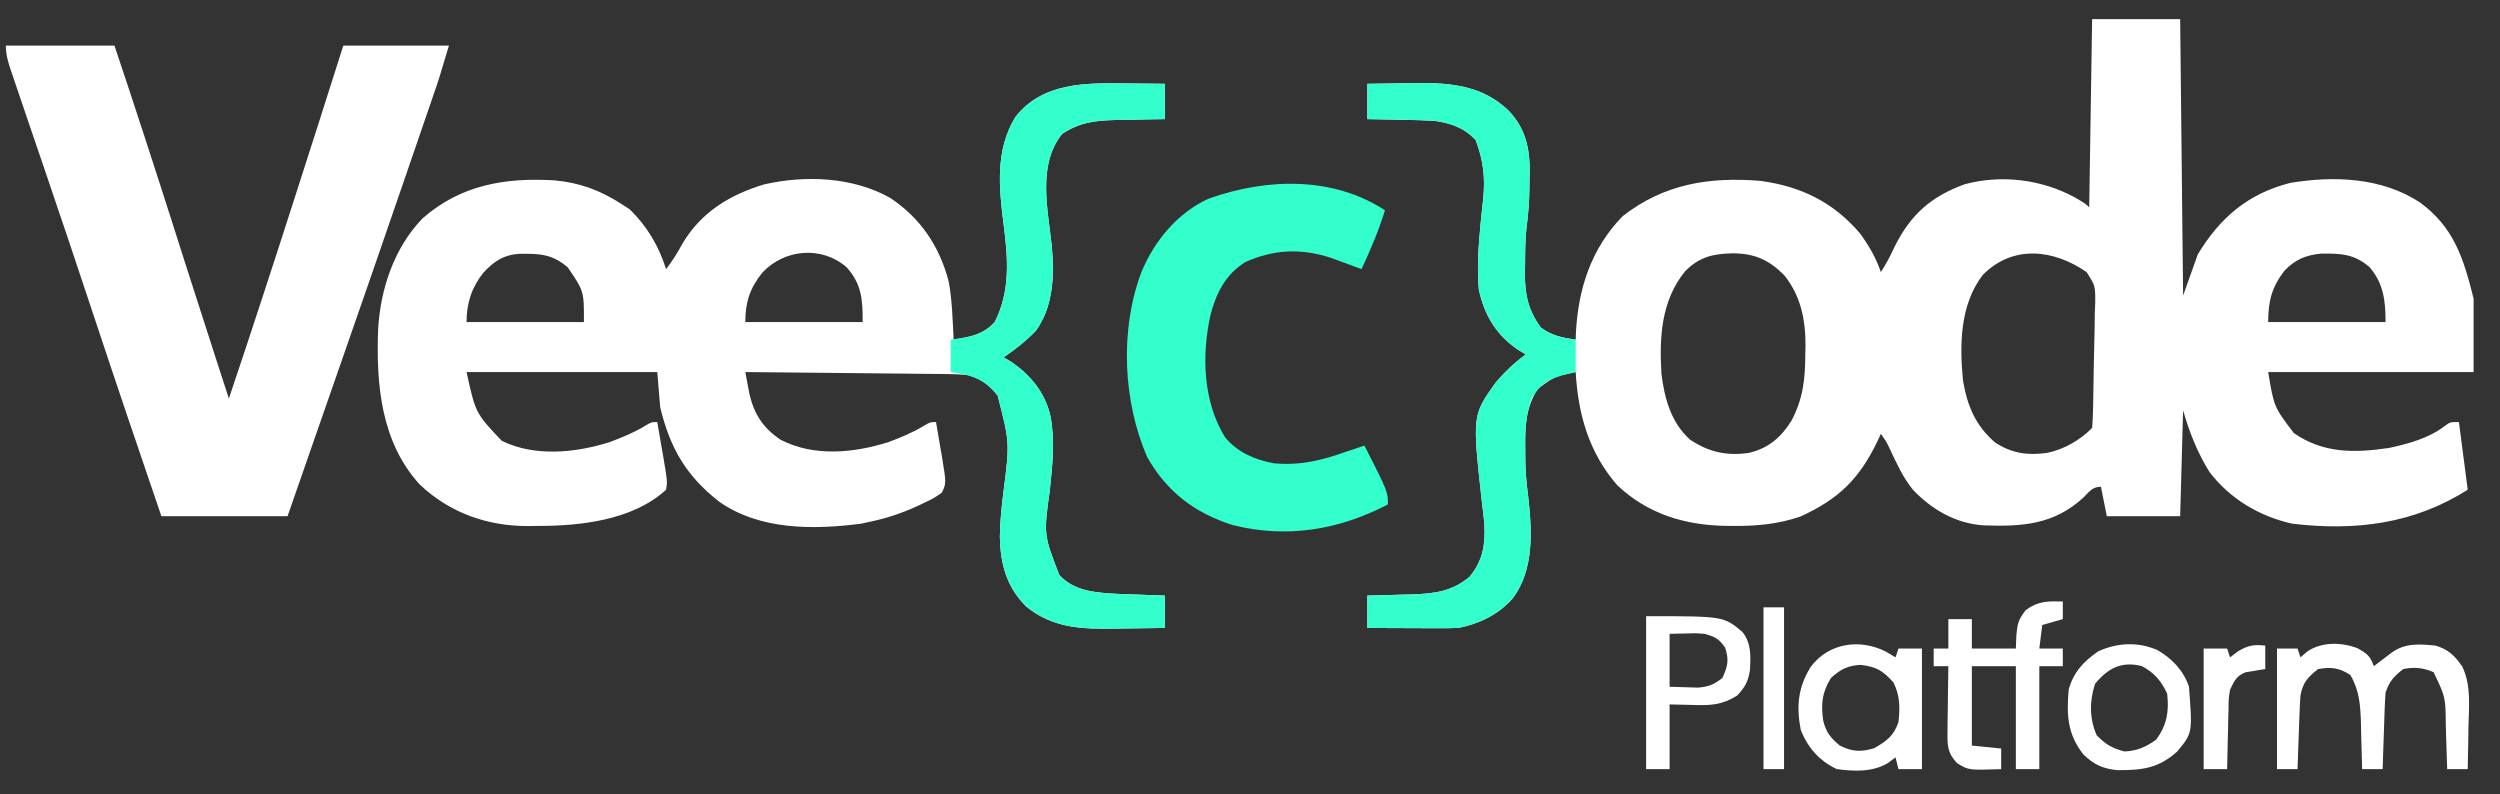 <svg width="170" height="54" viewBox="0 0 170 54" fill="none" xmlns="http://www.w3.org/2000/svg">
<rect x="0" y="0" width="170" height="54" fill="#333333" stroke="none"/>
<g id="logo 1">
<path id="Vector" d="M142.265 1.3C144.241 1.3 146.216 1.3 148.251 1.3C148.317 7.504 148.383 13.708 148.451 20.1C148.78 19.176 149.109 18.252 149.448 17.3C150.957 14.8 152.873 13.161 155.734 12.438C158.729 11.939 161.975 12.068 164.564 13.77C166.867 15.465 167.519 17.551 168.204 20.3C168.204 21.95 168.204 23.6 168.204 25.3C163.595 25.3 158.986 25.3 154.237 25.3C154.63 27.672 154.63 27.672 155.983 29.45C157.983 30.838 160.108 30.81 162.451 30.46C163.764 30.185 165.164 29.794 166.244 28.968C166.608 28.7 166.608 28.7 167.207 28.7C167.404 30.218 167.602 31.736 167.805 33.3C164.134 35.634 160.145 36.121 155.862 35.608C153.627 35.105 151.648 33.925 150.246 32.1C149.424 30.774 148.879 29.404 148.451 27.9C148.385 30.276 148.319 32.652 148.251 35.1C146.605 35.1 144.959 35.1 143.263 35.1C143.131 34.44 143 33.78 142.864 33.1C142.266 33.1 142.077 33.44 141.654 33.85C139.648 35.682 137.513 35.814 134.91 35.726C133.006 35.609 131.35 34.655 130.056 33.275C129.414 32.474 128.993 31.559 128.557 30.634C128.301 30.074 128.301 30.074 127.899 29.5C127.827 29.657 127.754 29.814 127.679 29.976C126.445 32.562 125.029 33.944 122.418 35.128C120.937 35.632 119.519 35.772 117.96 35.763C117.67 35.761 117.67 35.761 117.374 35.76C114.566 35.714 112.056 34.958 109.976 32.998C108.049 30.782 107.309 28.187 107.148 25.3C105.707 25.598 105.707 25.598 104.554 26.45C103.744 27.769 103.697 28.978 103.718 30.488C103.719 30.659 103.719 30.83 103.719 31.006C103.725 31.913 103.784 32.787 103.908 33.685C104.179 36.058 104.346 38.72 102.856 40.7C101.878 41.794 100.596 42.415 99.167 42.7C98.69 42.716 98.213 42.721 97.736 42.719C97.531 42.719 97.531 42.719 97.323 42.719C96.89 42.718 96.457 42.715 96.024 42.712C95.73 42.712 95.435 42.711 95.141 42.71C94.421 42.708 93.701 42.704 92.981 42.7C92.981 41.974 92.981 41.248 92.981 40.5C93.308 40.492 93.635 40.485 93.973 40.477C94.407 40.464 94.841 40.451 95.276 40.438C95.491 40.433 95.706 40.428 95.927 40.424C97.471 40.372 98.722 40.248 99.94 39.212C100.84 38.124 101.007 37.026 100.94 35.634C100.893 35.155 100.836 34.678 100.775 34.2C100.117 28.244 100.117 28.244 101.69 26.039C102.308 25.301 102.977 24.668 103.756 24.1C103.583 23.997 103.41 23.894 103.232 23.788C101.751 22.779 100.941 21.45 100.563 19.7C100.431 18.234 100.531 16.796 100.669 15.335C100.688 15.133 100.708 14.931 100.727 14.723C100.767 14.325 100.809 13.928 100.855 13.531C101.007 12.083 100.864 10.899 100.351 9.537C99.614 8.702 98.626 8.36 97.536 8.217C96.844 8.177 96.156 8.158 95.463 8.15C95.224 8.144 94.984 8.138 94.738 8.132C94.152 8.118 93.567 8.109 92.981 8.1C92.981 7.308 92.981 6.516 92.981 5.7C93.862 5.684 94.744 5.672 95.625 5.662C95.871 5.657 96.118 5.652 96.372 5.647C98.706 5.629 100.808 5.835 102.559 7.5C103.719 8.695 104.027 10.042 104.018 11.655C104.014 11.835 104.01 12.015 104.005 12.2C104.004 12.38 104.003 12.559 104.002 12.745C103.991 13.672 103.929 14.569 103.802 15.486C103.709 16.322 103.711 17.16 103.706 18C103.702 18.18 103.698 18.359 103.693 18.544C103.685 19.985 103.904 21.09 104.778 22.275C105.53 22.832 106.236 22.966 107.148 23.1C107.153 22.942 107.158 22.785 107.163 22.623C107.319 19.621 108.209 16.886 110.34 14.7C113.16 12.498 116.227 12.017 119.718 12.3C122.461 12.67 124.702 13.758 126.502 15.9C127.093 16.715 127.571 17.544 127.899 18.5C128.279 17.928 128.555 17.37 128.847 16.75C129.926 14.591 131.317 13.353 133.611 12.525C136.119 11.86 138.827 12.195 141.093 13.425C141.818 13.852 141.818 13.852 142.066 14.1C142.132 9.876 142.197 5.652 142.265 1.3ZM114.588 18.446C112.96 20.441 112.828 22.934 112.977 25.414C113.184 27.085 113.631 28.746 114.93 29.9C116.185 30.739 117.406 31.012 118.908 30.8C120.245 30.49 121.105 29.754 121.827 28.598C122.624 27.069 122.752 25.765 122.761 24.062C122.765 23.884 122.769 23.704 122.774 23.52C122.784 21.749 122.452 20.101 121.315 18.7C120.271 17.663 119.327 17.243 117.86 17.225C116.491 17.253 115.563 17.458 114.588 18.446ZM134.833 18.688C133.273 20.716 133.243 23.456 133.486 25.9C133.781 27.611 134.344 28.962 135.681 30.1C136.817 30.836 137.923 30.989 139.247 30.788C140.394 30.534 141.431 29.936 142.265 29.1C142.293 28.788 142.308 28.474 142.316 28.16C142.322 27.96 142.328 27.759 142.334 27.553C142.353 26.633 142.368 25.713 142.379 24.793C142.386 24.308 142.397 23.823 142.412 23.337C142.432 22.639 142.441 21.941 142.448 21.241C142.456 21.025 142.465 20.809 142.474 20.586C142.483 19.436 142.483 19.436 141.888 18.502C139.621 16.94 136.881 16.635 134.833 18.688ZM155.329 18.423C154.477 19.54 154.237 20.483 154.237 21.9C156.871 21.9 159.505 21.9 162.218 21.9C162.218 20.476 162.085 19.264 161.122 18.157C160.086 17.264 159.155 17.229 157.844 17.245C156.804 17.338 156.05 17.659 155.329 18.423Z" fill="#FEFFFE"/>
<path id="Vector_2" d="M76.545 5.675C76.802 5.677 77.06 5.679 77.325 5.68C77.955 5.685 78.584 5.692 79.214 5.7C79.214 6.492 79.214 7.284 79.214 8.1C78.843 8.105 78.473 8.11 78.091 8.116C77.601 8.127 77.11 8.138 76.62 8.15C76.376 8.153 76.133 8.156 75.882 8.159C74.448 8.197 73.44 8.308 72.23 9.1C70.518 11.213 71.267 14.259 71.525 16.775C71.7 18.743 71.634 20.838 70.434 22.5C69.761 23.19 69.04 23.765 68.24 24.3C68.408 24.399 68.577 24.498 68.751 24.6C70.08 25.497 71.079 26.722 71.432 28.3C71.755 29.997 71.563 31.64 71.387 33.34C70.97 36.362 70.97 36.362 72.031 39.1C73.054 40.214 74.519 40.302 75.96 40.383C76.35 40.398 76.74 40.413 77.131 40.425C77.433 40.437 77.433 40.437 77.741 40.448C78.232 40.467 78.723 40.484 79.214 40.5C79.214 41.226 79.214 41.952 79.214 42.7C78.369 42.715 77.525 42.726 76.68 42.733C76.394 42.736 76.108 42.74 75.821 42.745C73.598 42.785 71.583 42.719 69.787 41.246C68.443 39.917 68.029 38.359 67.99 36.513C68.004 35.466 68.106 34.449 68.24 33.413C68.663 30.091 68.663 30.091 67.84 26.9C67.247 26.148 66.747 25.788 65.845 25.5C65.336 25.459 64.849 25.438 64.34 25.436C64.192 25.434 64.044 25.432 63.891 25.43C63.404 25.424 62.917 25.421 62.431 25.417C62.092 25.413 61.753 25.41 61.415 25.405C60.526 25.395 59.636 25.387 58.747 25.38C57.839 25.372 56.931 25.362 56.023 25.352C54.242 25.332 52.461 25.315 50.681 25.3C50.739 25.616 50.798 25.931 50.858 26.246C50.892 26.422 50.924 26.597 50.958 26.778C51.281 28.165 51.884 29.097 53.075 29.9C55.344 31.072 58.025 30.81 60.393 30.071C61.235 29.755 62.03 29.435 62.801 28.968C63.251 28.7 63.251 28.7 63.65 28.7C63.757 29.312 63.86 29.925 63.962 30.538C63.992 30.71 64.022 30.883 64.054 31.061C64.349 32.858 64.349 32.858 64.049 33.5C63.496 33.883 63.496 33.883 62.777 34.225C62.589 34.315 62.589 34.315 62.397 34.406C61.319 34.905 60.226 35.263 59.061 35.5C58.891 35.537 58.721 35.573 58.545 35.611C55.309 36.034 51.639 36.052 48.885 34.1C46.638 32.332 45.567 30.469 44.894 27.7C44.828 26.908 44.763 26.116 44.695 25.3C40.415 25.3 36.135 25.3 31.725 25.3C32.338 28.095 32.338 28.095 34.12 29.975C36.359 31.078 39.133 30.794 41.435 30.07C42.278 29.756 43.074 29.436 43.845 28.968C44.296 28.7 44.296 28.7 44.695 28.7C44.796 29.279 44.895 29.858 44.994 30.438C45.023 30.601 45.051 30.764 45.081 30.932C45.389 32.747 45.389 32.747 45.293 33.3C43.037 35.385 39.428 35.772 36.514 35.763C36.314 35.766 36.114 35.769 35.908 35.772C33.116 35.774 30.585 34.876 28.54 32.945C25.902 30.053 25.575 26.135 25.711 22.407C25.866 19.66 26.792 16.861 28.735 14.848C31.326 12.573 34.348 12.067 37.681 12.263C39.406 12.411 40.859 12.955 42.3 13.9C42.473 14.011 42.646 14.123 42.824 14.238C44.007 15.392 44.8 16.73 45.293 18.3C45.731 17.741 46.077 17.173 46.416 16.55C47.688 14.418 49.632 13.241 51.965 12.537C54.773 11.902 57.983 12.026 60.52 13.45C62.593 14.817 63.904 16.764 64.523 19.188C64.747 20.473 64.782 21.799 64.847 23.1C65.958 22.916 66.85 22.763 67.641 21.9C68.727 19.761 68.54 17.528 68.24 15.213C67.922 12.711 67.678 10.189 69.05 7.95C70.904 5.596 73.822 5.638 76.545 5.675ZM32.885 18.525C32.074 19.53 31.725 20.617 31.725 21.9C34.359 21.9 36.993 21.9 39.707 21.9C39.714 19.804 39.714 19.804 38.61 18.185C37.55 17.261 36.655 17.241 35.305 17.259C34.221 17.335 33.613 17.76 32.885 18.525ZM51.84 18.538C50.989 19.597 50.681 20.546 50.681 21.9C53.315 21.9 55.948 21.9 58.662 21.9C58.662 20.382 58.6 19.311 57.565 18.171C55.865 16.696 53.34 16.935 51.84 18.538Z" fill="#FEFFFE"/>
<path id="Vector_3" d="M0.399 3.1C2.835 3.1 5.272 3.1 7.782 3.1C9.214 7.368 10.604 11.646 11.97 15.936C12.105 16.362 12.241 16.788 12.377 17.214C12.443 17.423 12.509 17.632 12.578 17.848C13.235 19.909 13.899 21.967 14.566 24.025C14.618 24.185 14.669 24.345 14.723 24.509C15.003 25.373 15.283 26.237 15.563 27.1C17.085 22.587 18.558 18.059 20.015 13.525C20.08 13.325 20.08 13.325 20.145 13.121C21.219 9.783 22.286 6.443 23.345 3.1C25.716 3.1 28.086 3.1 30.528 3.1C29.855 5.35 29.855 5.35 29.506 6.366C29.389 6.709 29.389 6.709 29.269 7.059C29.186 7.301 29.102 7.543 29.016 7.793C28.927 8.054 28.837 8.314 28.748 8.575C28.51 9.269 28.271 9.963 28.033 10.657C27.884 11.09 27.735 11.524 27.586 11.957C26.096 16.294 24.598 20.628 23.086 24.956C22.493 26.655 21.901 28.354 21.31 30.054C20.725 31.736 20.14 33.418 19.554 35.1C16.723 35.1 13.891 35.1 10.974 35.1C9.425 30.573 7.891 26.042 6.385 21.5C5.288 18.191 4.183 14.886 3.055 11.588C2.941 11.251 2.826 10.915 2.711 10.578C2.55 10.108 2.389 9.637 2.229 9.167C1.791 7.887 1.354 6.607 0.923 5.325C0.839 5.079 0.839 5.079 0.753 4.828C0.552 4.227 0.399 3.738 0.399 3.1Z" fill="white"/>
<path id="Vector_4" d="M94.178 14.3C93.747 15.688 93.202 16.986 92.582 18.3C92.394 18.23 92.207 18.16 92.013 18.088C91.762 17.996 91.511 17.904 91.26 17.812C90.892 17.677 90.892 17.677 90.517 17.538C88.472 16.869 86.62 16.951 84.676 17.825C83.337 18.659 82.695 19.936 82.311 21.427C81.71 24.151 81.798 27.299 83.302 29.733C84.136 30.749 85.326 31.267 86.596 31.5C88.405 31.674 89.888 31.305 91.584 30.7C91.983 30.566 92.382 30.433 92.782 30.3C94.378 33.443 94.378 33.443 94.378 34.3C91.044 36.041 87.488 36.631 83.803 35.7C81.221 34.866 79.379 33.469 78.016 31.1C76.358 27.29 76.136 22.419 77.617 18.5C78.499 16.376 80.078 14.459 82.207 13.5C86.102 12.121 90.598 11.963 94.178 14.3Z" fill="#33FFCD"/>
<path id="Vector_5" d="M76.545 5.675C76.802 5.677 77.06 5.679 77.325 5.68C77.955 5.685 78.584 5.692 79.214 5.7C79.214 6.492 79.214 7.284 79.214 8.1C78.843 8.105 78.473 8.11 78.091 8.116C77.601 8.127 77.11 8.138 76.62 8.15C76.376 8.153 76.133 8.156 75.882 8.159C74.449 8.197 73.44 8.308 72.23 9.1C70.518 11.213 71.267 14.259 71.525 16.775C71.7 18.743 71.634 20.838 70.434 22.5C69.761 23.19 69.04 23.765 68.24 24.3C68.408 24.399 68.577 24.498 68.751 24.6C70.08 25.497 71.079 26.722 71.432 28.3C71.755 29.997 71.563 31.64 71.387 33.34C70.97 36.362 70.97 36.362 72.031 39.1C73.054 40.214 74.519 40.302 75.96 40.383C76.35 40.398 76.74 40.413 77.131 40.425C77.433 40.437 77.433 40.437 77.741 40.448C78.232 40.467 78.723 40.484 79.214 40.5C79.214 41.226 79.214 41.952 79.214 42.7C78.369 42.715 77.525 42.726 76.681 42.733C76.394 42.736 76.108 42.74 75.822 42.745C73.598 42.785 71.583 42.719 69.787 41.246C68.443 39.917 68.029 38.359 67.99 36.513C68.005 35.466 68.107 34.449 68.24 33.413C68.663 30.091 68.663 30.091 67.84 26.9C66.946 25.767 66.036 25.494 64.648 25.3C64.648 24.574 64.648 23.848 64.648 23.1C64.957 23.05 65.265 23.001 65.583 22.95C66.464 22.769 67.026 22.592 67.641 21.9C68.727 19.761 68.54 17.528 68.24 15.213C67.922 12.711 67.678 10.189 69.05 7.95C70.904 5.596 73.822 5.638 76.545 5.675Z" fill="#33FFCD"/>
<path id="Vector_6" d="M92.981 5.7C93.862 5.684 94.744 5.672 95.625 5.662C95.995 5.655 95.995 5.655 96.372 5.647C98.706 5.629 100.808 5.835 102.559 7.5C103.719 8.695 104.027 10.042 104.018 11.655C104.014 11.835 104.01 12.015 104.005 12.2C104.004 12.38 104.003 12.559 104.002 12.745C103.991 13.672 103.929 14.569 103.802 15.486C103.709 16.322 103.711 17.16 103.706 18C103.702 18.18 103.698 18.359 103.693 18.544C103.685 19.985 103.904 21.09 104.778 22.275C105.555 22.851 106.198 22.944 107.148 23.1C107.148 23.826 107.148 24.552 107.148 25.3C106.839 25.374 106.531 25.448 106.213 25.525C105.151 25.847 104.735 26.154 104.155 27.1C103.742 28.245 103.701 29.277 103.718 30.488C103.719 30.659 103.719 30.83 103.719 31.006C103.725 31.913 103.784 32.787 103.908 33.685C104.179 36.058 104.346 38.72 102.856 40.7C101.878 41.794 100.596 42.415 99.167 42.7C98.69 42.716 98.213 42.721 97.736 42.719C97.531 42.719 97.531 42.719 97.323 42.719C96.89 42.718 96.457 42.715 96.024 42.712C95.73 42.712 95.435 42.711 95.141 42.71C94.421 42.708 93.701 42.704 92.981 42.7C92.981 41.974 92.981 41.248 92.981 40.5C93.308 40.492 93.635 40.485 93.973 40.477C94.407 40.464 94.841 40.451 95.276 40.438C95.491 40.433 95.706 40.428 95.927 40.424C97.471 40.372 98.722 40.248 99.94 39.212C100.84 38.124 101.007 37.026 100.94 35.634C100.893 35.155 100.836 34.678 100.775 34.2C100.117 28.244 100.117 28.244 101.69 26.039C102.308 25.301 102.977 24.668 103.756 24.1C103.583 23.997 103.41 23.894 103.232 23.788C101.751 22.779 100.941 21.45 100.563 19.7C100.431 18.234 100.531 16.796 100.669 15.335C100.688 15.133 100.708 14.931 100.727 14.723C100.767 14.325 100.809 13.928 100.855 13.531C101.007 12.083 100.864 10.899 100.351 9.537C99.614 8.702 98.626 8.36 97.536 8.217C96.844 8.177 96.156 8.158 95.463 8.15C95.224 8.144 94.984 8.138 94.738 8.132C94.152 8.118 93.567 8.109 92.981 8.1C92.981 7.308 92.981 6.516 92.981 5.7Z" fill="#33FFCD"/>
<path id="Vector_7" d="M160.269 44.06C160.91 44.404 161.186 44.597 161.42 45.3C161.531 45.216 161.641 45.131 161.755 45.044C161.9 44.935 162.044 44.825 162.193 44.712C162.337 44.603 162.48 44.494 162.628 44.382C163.55 43.712 164.506 43.794 165.61 43.9C166.473 44.148 166.933 44.592 167.441 45.337C168.045 46.607 167.889 48.028 167.855 49.4C167.851 49.682 167.847 49.964 167.844 50.245C167.835 50.93 167.821 51.615 167.805 52.3C167.344 52.3 166.883 52.3 166.408 52.3C166.402 52.093 166.402 52.093 166.396 51.882C166.377 51.25 166.355 50.619 166.333 49.987C166.327 49.77 166.321 49.553 166.315 49.329C166.296 47.4 166.296 47.4 165.485 45.712C164.793 45.402 164.15 45.341 163.415 45.5C162.773 46.007 162.477 46.323 162.218 47.1C162.188 47.498 162.169 47.897 162.155 48.296C162.142 48.645 162.142 48.645 162.13 49.001C162.122 49.244 162.114 49.487 162.106 49.737C162.093 50.105 162.093 50.105 162.08 50.481C162.059 51.087 162.038 51.694 162.019 52.3C161.558 52.3 161.097 52.3 160.622 52.3C160.619 52.156 160.616 52.012 160.613 51.863C160.598 51.205 160.579 50.546 160.559 49.888C160.555 49.661 160.55 49.434 160.546 49.2C160.506 47.965 160.452 46.979 159.824 45.9C159.09 45.41 158.481 45.335 157.629 45.5C156.926 46.04 156.585 46.436 156.432 47.3C156.403 47.69 156.382 48.081 156.369 48.472C156.36 48.695 156.352 48.918 156.343 49.148C156.331 49.495 156.331 49.495 156.319 49.85C156.307 50.202 156.307 50.202 156.293 50.562C156.272 51.141 156.252 51.721 156.232 52.3C155.771 52.3 155.31 52.3 154.835 52.3C154.835 49.594 154.835 46.888 154.835 44.1C155.296 44.1 155.757 44.1 156.232 44.1C156.298 44.298 156.364 44.496 156.432 44.7C156.584 44.568 156.736 44.436 156.893 44.3C157.887 43.639 159.168 43.664 160.269 44.06Z" fill="white"/>
<path id="Vector_8" d="M140.27 40.9C140.27 41.296 140.27 41.692 140.27 42.1C139.809 42.232 139.348 42.364 138.873 42.5C138.808 43.028 138.742 43.556 138.674 44.1C139.201 44.1 139.727 44.1 140.27 44.1C140.27 44.496 140.27 44.892 140.27 45.3C139.743 45.3 139.217 45.3 138.674 45.3C138.674 47.61 138.674 49.92 138.674 52.3C138.147 52.3 137.62 52.3 137.078 52.3C137.078 49.99 137.078 47.68 137.078 45.3C136.09 45.3 135.102 45.3 134.085 45.3C134.085 47.082 134.085 48.864 134.085 50.7C134.743 50.766 135.402 50.832 136.08 50.9C136.08 51.362 136.08 51.824 136.08 52.3C133.873 52.377 133.873 52.377 133.087 51.9C132.424 51.216 132.418 50.686 132.43 49.753C132.432 49.494 132.434 49.235 132.436 48.968C132.441 48.695 132.446 48.423 132.451 48.15C132.454 47.874 132.457 47.598 132.459 47.323C132.466 46.648 132.476 45.974 132.488 45.3C132.159 45.3 131.83 45.3 131.491 45.3C131.491 44.904 131.491 44.508 131.491 44.1C131.82 44.1 132.149 44.1 132.488 44.1C132.488 43.44 132.488 42.78 132.488 42.1C133.015 42.1 133.542 42.1 134.085 42.1C134.085 42.76 134.085 43.42 134.085 44.1C135.072 44.1 136.06 44.1 137.078 44.1C137.09 43.791 137.102 43.481 137.115 43.163C137.192 42.374 137.249 42.136 137.751 41.487C138.597 40.862 139.243 40.881 140.27 40.9Z" fill="white"/>
<path id="Vector_9" d="M128.223 44.3C128.556 44.498 128.556 44.498 128.896 44.7C128.962 44.502 129.028 44.304 129.096 44.1C129.623 44.1 130.15 44.1 130.692 44.1C130.692 46.806 130.692 49.512 130.692 52.3C130.165 52.3 129.639 52.3 129.096 52.3C128.997 51.904 128.997 51.904 128.896 51.5C128.72 51.632 128.543 51.764 128.36 51.9C127.283 52.517 126.107 52.452 124.906 52.3C123.728 51.752 122.92 50.839 122.449 49.625C122.145 48.015 122.262 46.755 123.123 45.354C124.349 43.712 126.455 43.419 128.223 44.3ZM124.507 46.1C123.893 47.092 123.816 47.874 123.982 49.026C124.195 49.831 124.466 50.154 125.105 50.7C125.965 51.121 126.53 51.152 127.45 50.875C128.29 50.389 128.786 50.032 129.096 49.1C129.201 48.101 129.206 47.324 128.759 46.413C128.035 45.608 127.602 45.334 126.515 45.212C125.655 45.252 125.151 45.514 124.507 46.1Z" fill="white"/>
<path id="Vector_10" d="M146.717 44.212C147.707 44.784 148.488 45.611 148.85 46.7C149.093 49.844 149.093 49.844 148.052 51.1C146.787 52.247 145.648 52.383 143.967 52.369C142.988 52.273 142.37 51.982 141.667 51.3C140.577 49.899 140.524 48.629 140.669 46.9C141 45.706 141.666 44.995 142.664 44.3C143.946 43.696 145.411 43.626 146.717 44.212ZM142.465 46.5C142.078 47.664 142.078 48.879 142.577 50C143.184 50.624 143.618 50.875 144.46 51.1C145.334 51.06 145.923 50.796 146.63 50.288C147.347 49.294 147.509 48.372 147.366 47.163C146.957 46.294 146.504 45.759 145.657 45.3C144.287 44.939 143.338 45.43 142.465 46.5Z" fill="white"/>
<path id="Vector_11" d="M111.937 41.9C117.216 41.9 117.216 41.9 118.496 42.987C119.091 43.757 119.046 44.592 119.003 45.531C118.89 46.309 118.669 46.737 118.122 47.3C117.111 47.941 116.307 47.975 115.154 47.938C114.619 47.925 114.084 47.913 113.533 47.9C113.533 49.352 113.533 50.804 113.533 52.3C113.006 52.3 112.479 52.3 111.937 52.3C111.937 48.868 111.937 45.436 111.937 41.9ZM113.533 43.1C113.533 44.288 113.533 45.476 113.533 46.7C114.144 46.719 114.144 46.719 114.767 46.737C115.111 46.748 115.111 46.748 115.462 46.759C116.193 46.694 116.55 46.55 117.124 46.1C117.49 45.29 117.584 44.89 117.311 44.038C116.863 43.415 116.648 43.319 115.927 43.1C115.303 43.052 115.303 43.052 114.668 43.075C114.293 43.083 113.919 43.092 113.533 43.1Z" fill="white"/>
<path id="Vector_12" d="M154.038 43.9C154.038 44.428 154.038 44.956 154.038 45.5C153.915 45.517 153.792 45.535 153.666 45.552C153.505 45.58 153.343 45.608 153.177 45.638C153.018 45.663 152.858 45.688 152.693 45.715C152.061 45.974 151.941 46.291 151.643 46.9C151.544 47.517 151.544 47.517 151.541 48.179C151.534 48.419 151.527 48.66 151.52 48.907C151.513 49.281 151.513 49.281 151.506 49.663C151.499 49.916 151.493 50.169 151.486 50.429C151.469 51.053 151.455 51.676 151.444 52.3C150.917 52.3 150.39 52.3 149.848 52.3C149.848 49.594 149.848 46.888 149.848 44.1C150.374 44.1 150.901 44.1 151.444 44.1C151.51 44.298 151.576 44.496 151.643 44.7C151.903 44.502 151.903 44.502 152.167 44.3C152.883 43.875 153.225 43.822 154.038 43.9Z" fill="white"/>
<path id="Vector_13" d="M119.918 41.3C120.379 41.3 120.84 41.3 121.315 41.3C121.315 44.93 121.315 48.56 121.315 52.3C120.854 52.3 120.393 52.3 119.918 52.3C119.918 48.67 119.918 45.04 119.918 41.3Z" fill="white"/>
</g>
</svg>
